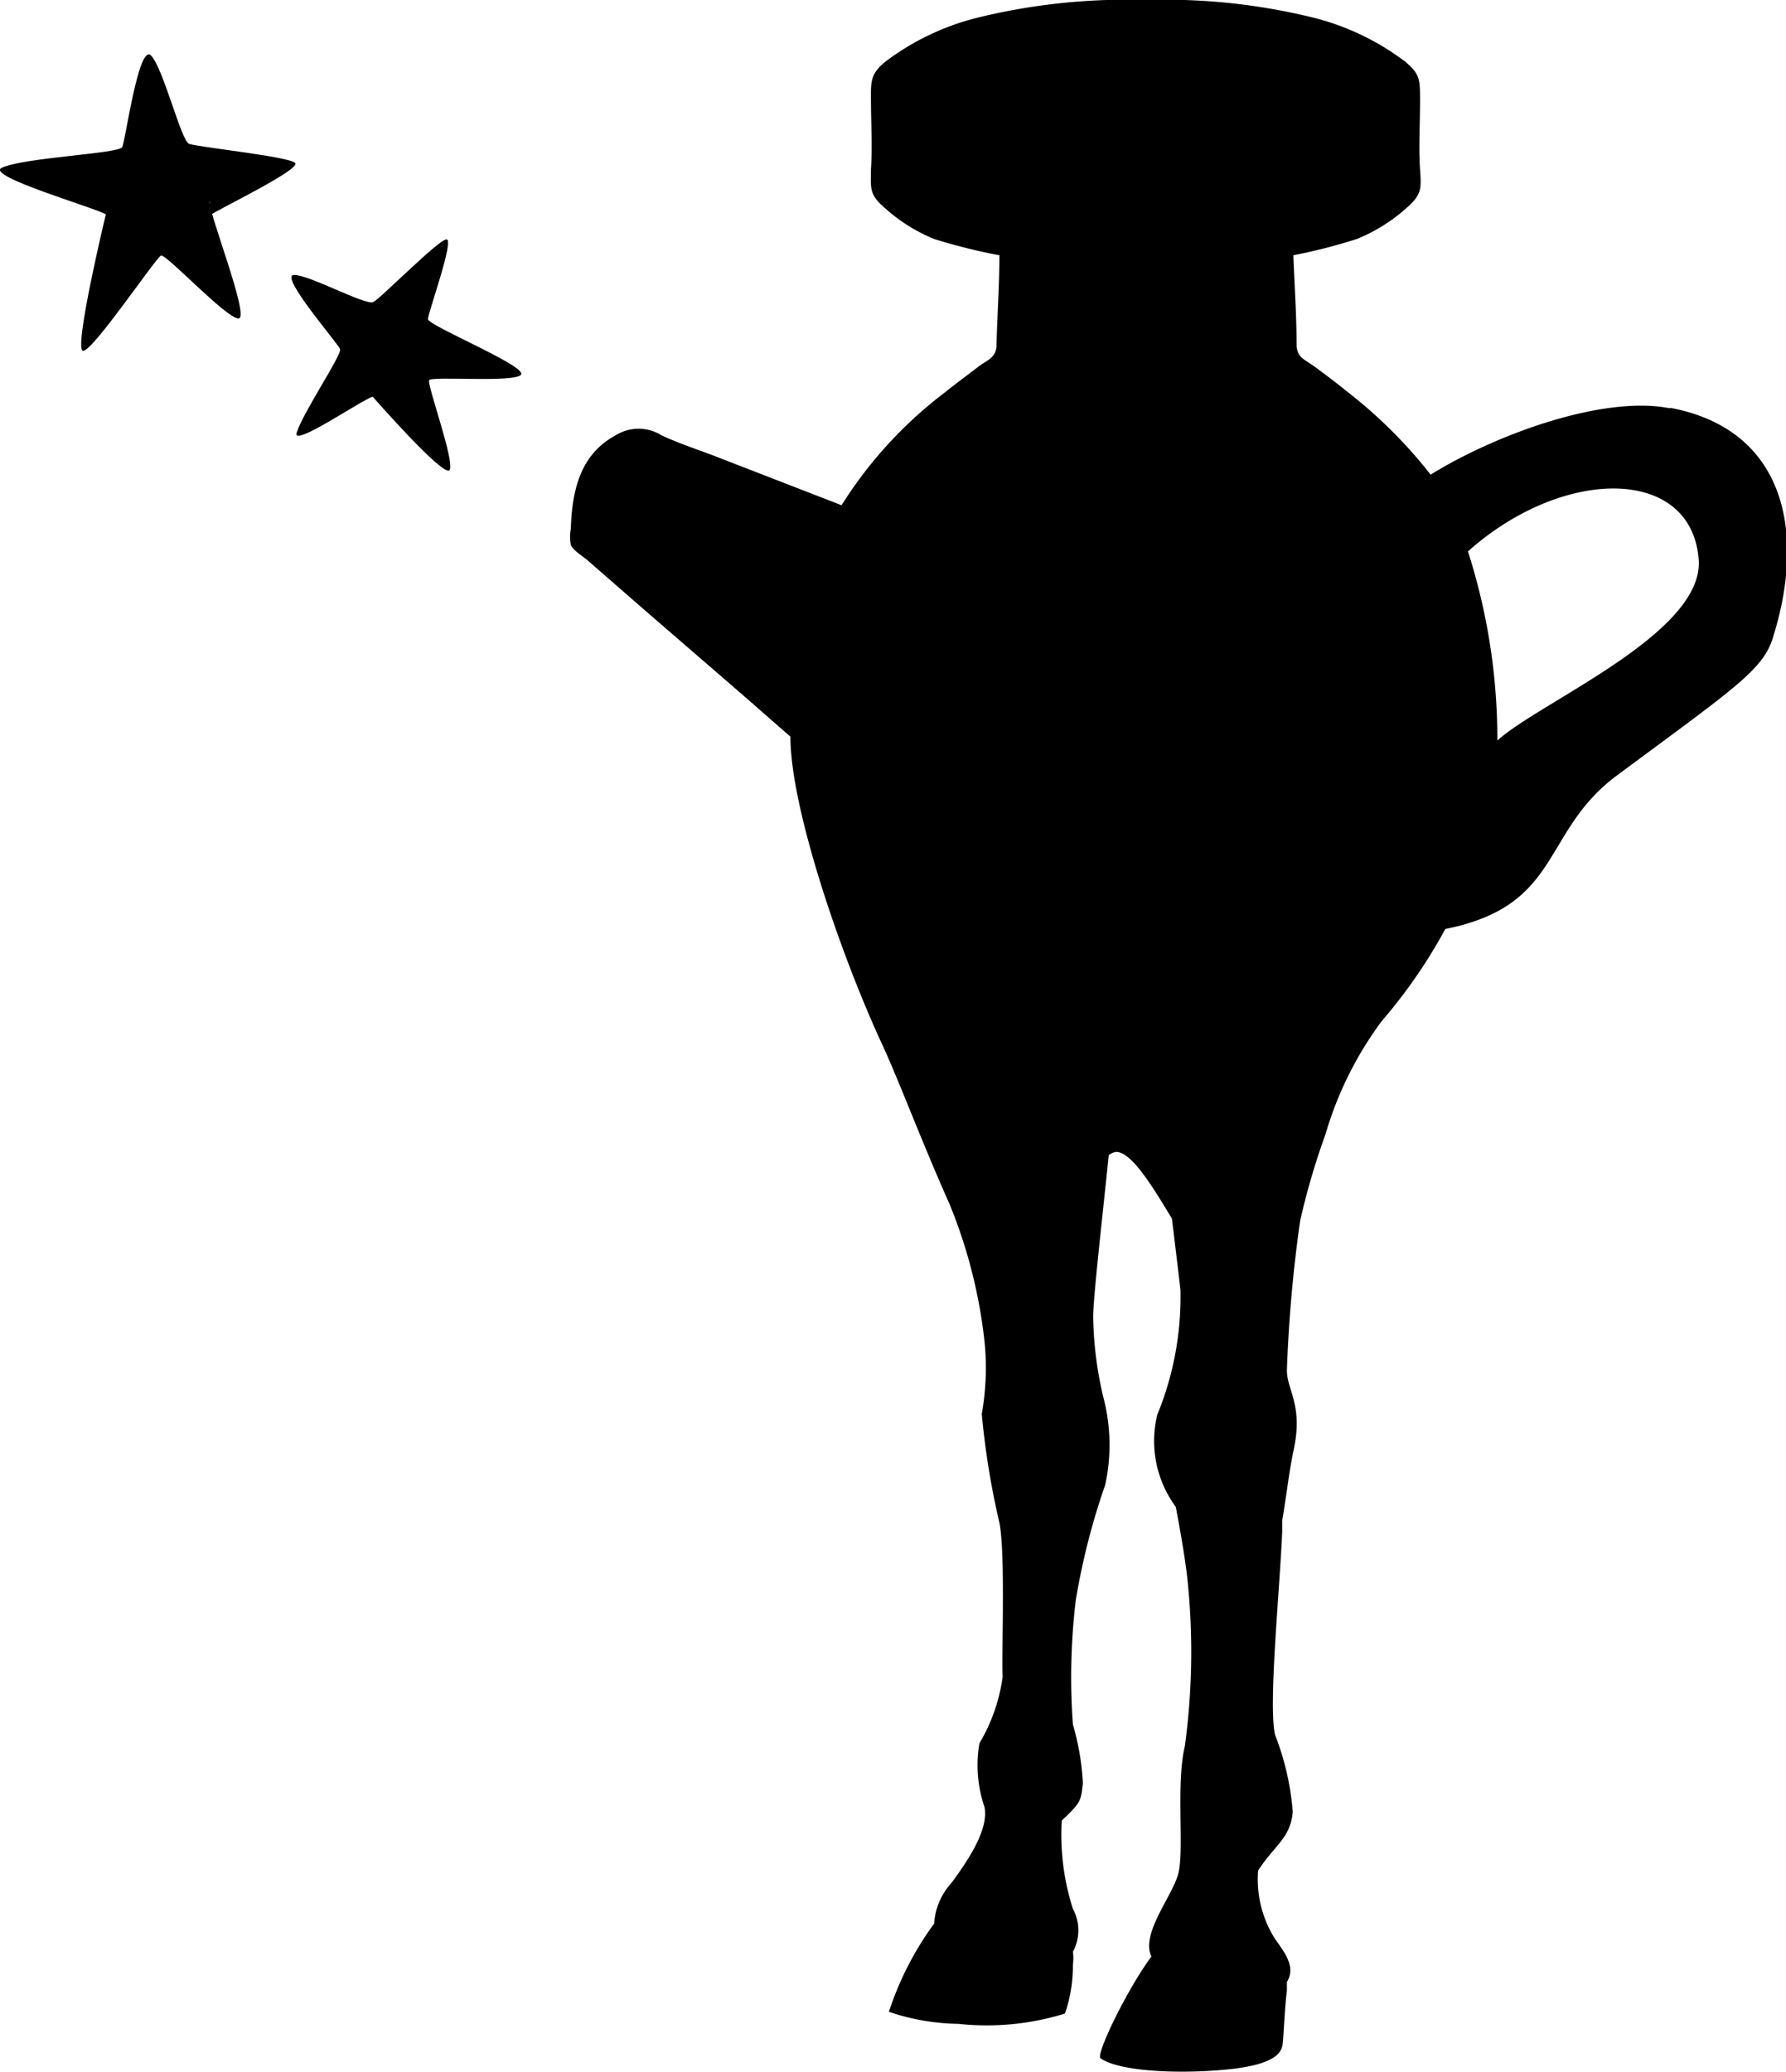 <svg data-name="Layer 1" xmlns="http://www.w3.org/2000/svg" viewBox="0 0 60.76 70.45">
    <path d="M14.56,10.85c0-.21.91-2.72.63-2.71s-2.23,2-2.49,2.13S10.52,9.34,10,9.35s1.5,2.33,1.57,2.52S10.32,14,10.09,14.72c-.15.51,2.24-1.14,2.59-1.23,0,0,2.4,2.74,2.61,2.5s-.77-2.91-.69-3.06,2.83.09,3.12-.18-3.17-1.68-3.16-1.9"
    />
    <path d="M56.79,13.88c-2.27-.44-5.92.9-8.12,2.26a16.19,16.19,0,0,0-2.81-2.8c-.37-.3-.74-.58-1.12-.86s-.61-.31-.63-.75c0-1-.07-2-.11-3.05a18.73,18.73,0,0,0,2.18-.56A5.85,5.85,0,0,0,47.93,7c.45-.41.42-.65.38-1.23-.05-.76,0-1.55,0-2.32s0-.92-.5-1.35A8.66,8.66,0,0,0,44.64.59,21.1,21.1,0,0,0,39,0a21.33,21.33,0,0,0-5.7.59,8.66,8.66,0,0,0-3.17,1.5c-.54.43-.5.71-.5,1.35s.05,1.56,0,2.32c0,.58-.07.82.38,1.23a5.85,5.85,0,0,0,1.75,1.13A19.26,19.26,0,0,0,34,8.68c0,1-.07,2-.1,3.05,0,.44-.32.51-.63.75s-.75.56-1.12.86a14.48,14.48,0,0,0-3.52,3.84l-4.13-1.6c-.65-.26-1.34-.47-2-.78a1.47,1.47,0,0,0-1.55,0c-1.22.65-1.49,1.9-1.53,3.18a1.46,1.46,0,0,0,0,.55c.07.19.45.41.6.55l1.8,1.57,3.47,3,1.6,1.4c0,2.44,1.73,7.47,3.12,10.46.59,1.28,1.27,3.13,2.3,5.45a17.25,17.25,0,0,1,1.19,4.72,8.93,8.93,0,0,1-.1,2.4A27.12,27.12,0,0,0,34,51.78c.21,1.06.07,4.42.11,5.24a6,6,0,0,1-.79,2.26,4.4,4.4,0,0,0,.17,2.16c.17.78-.62,1.91-1.13,2.6a2.24,2.24,0,0,0-.58,1.37,10.66,10.66,0,0,0-1.54,3,7.63,7.63,0,0,0,2.36.41,9,9,0,0,0,3.63-.35,5,5,0,0,0,.27-1.67,1.49,1.49,0,0,0,0-.43,1.53,1.53,0,0,0,0-1.46,8.29,8.29,0,0,1-.38-3c.65-.62.65-.65.72-1.27a8.66,8.66,0,0,0-.34-2,22,22,0,0,1,.1-4.24,23.69,23.69,0,0,1,1-3.91,6.37,6.37,0,0,0-.07-3,12.61,12.61,0,0,1-.34-2.7c0-.67.32-3.45.53-5.51a.51.51,0,0,1,.25-.11c.51,0,1.19,1.09,1.9,2.27.11.92.22,1.81.29,2.43a10.57,10.57,0,0,1-.79,4.24A3.77,3.77,0,0,0,40,51.24c.14.74.3,1.63.39,2.4a23.76,23.76,0,0,1-.08,5.73c-.32,1.34,0,3.62-.24,4.4s-1.26,2-.9,2.76c-.84,1.14-1.9,3.34-1.73,3.46.61.44,2.61.55,4.32.38s1.85-.62,1.88-.89.07-1.27.14-1.78c0-.12,0-.22,0-.3.32-.53-.08-1-.43-1.51a3.8,3.8,0,0,1-.55-2.28c.55-.86,1.1-1.09,1.18-2A9.15,9.15,0,0,0,43.38,59c-.24-1,.16-4.95.24-6.91,0-.13,0-.26,0-.38.15-.87.23-1.66.4-2.45.31-1.49-.24-2-.24-2.66a47.92,47.92,0,0,1,.45-5.08,24.23,24.23,0,0,1,.86-2.94A12.21,12.21,0,0,1,47,34.73a17.74,17.74,0,0,0,2.17-3.14h0c4-.8,3.24-3.3,5.85-5.23,4.13-3.06,5-3.61,5.32-4.76,1.1-3.58.35-7-3.51-7.73M50.94,25.22a20.92,20.92,0,0,0-1-6.47c3.24-2.89,7.6-2.9,7.85.27.2,2.54-5.52,4.89-6.89,6.2"
    />
    <path d="M7.13,7.33c.18-.16,3.13-1.57,2.91-1.79S6.7,5,6.43,4.89s-.87-2.56-1.29-3S4.27,4.77,4.16,5,.81,5.35.05,5.71C-.48,6,3.26,7.07,3.6,7.29c0,0-1.12,4.65-.77,4.64S5.31,8.75,5.48,8.69s2.2,2.12,2.63,2.14S7,7,7.14,6.84"
    />
</svg>